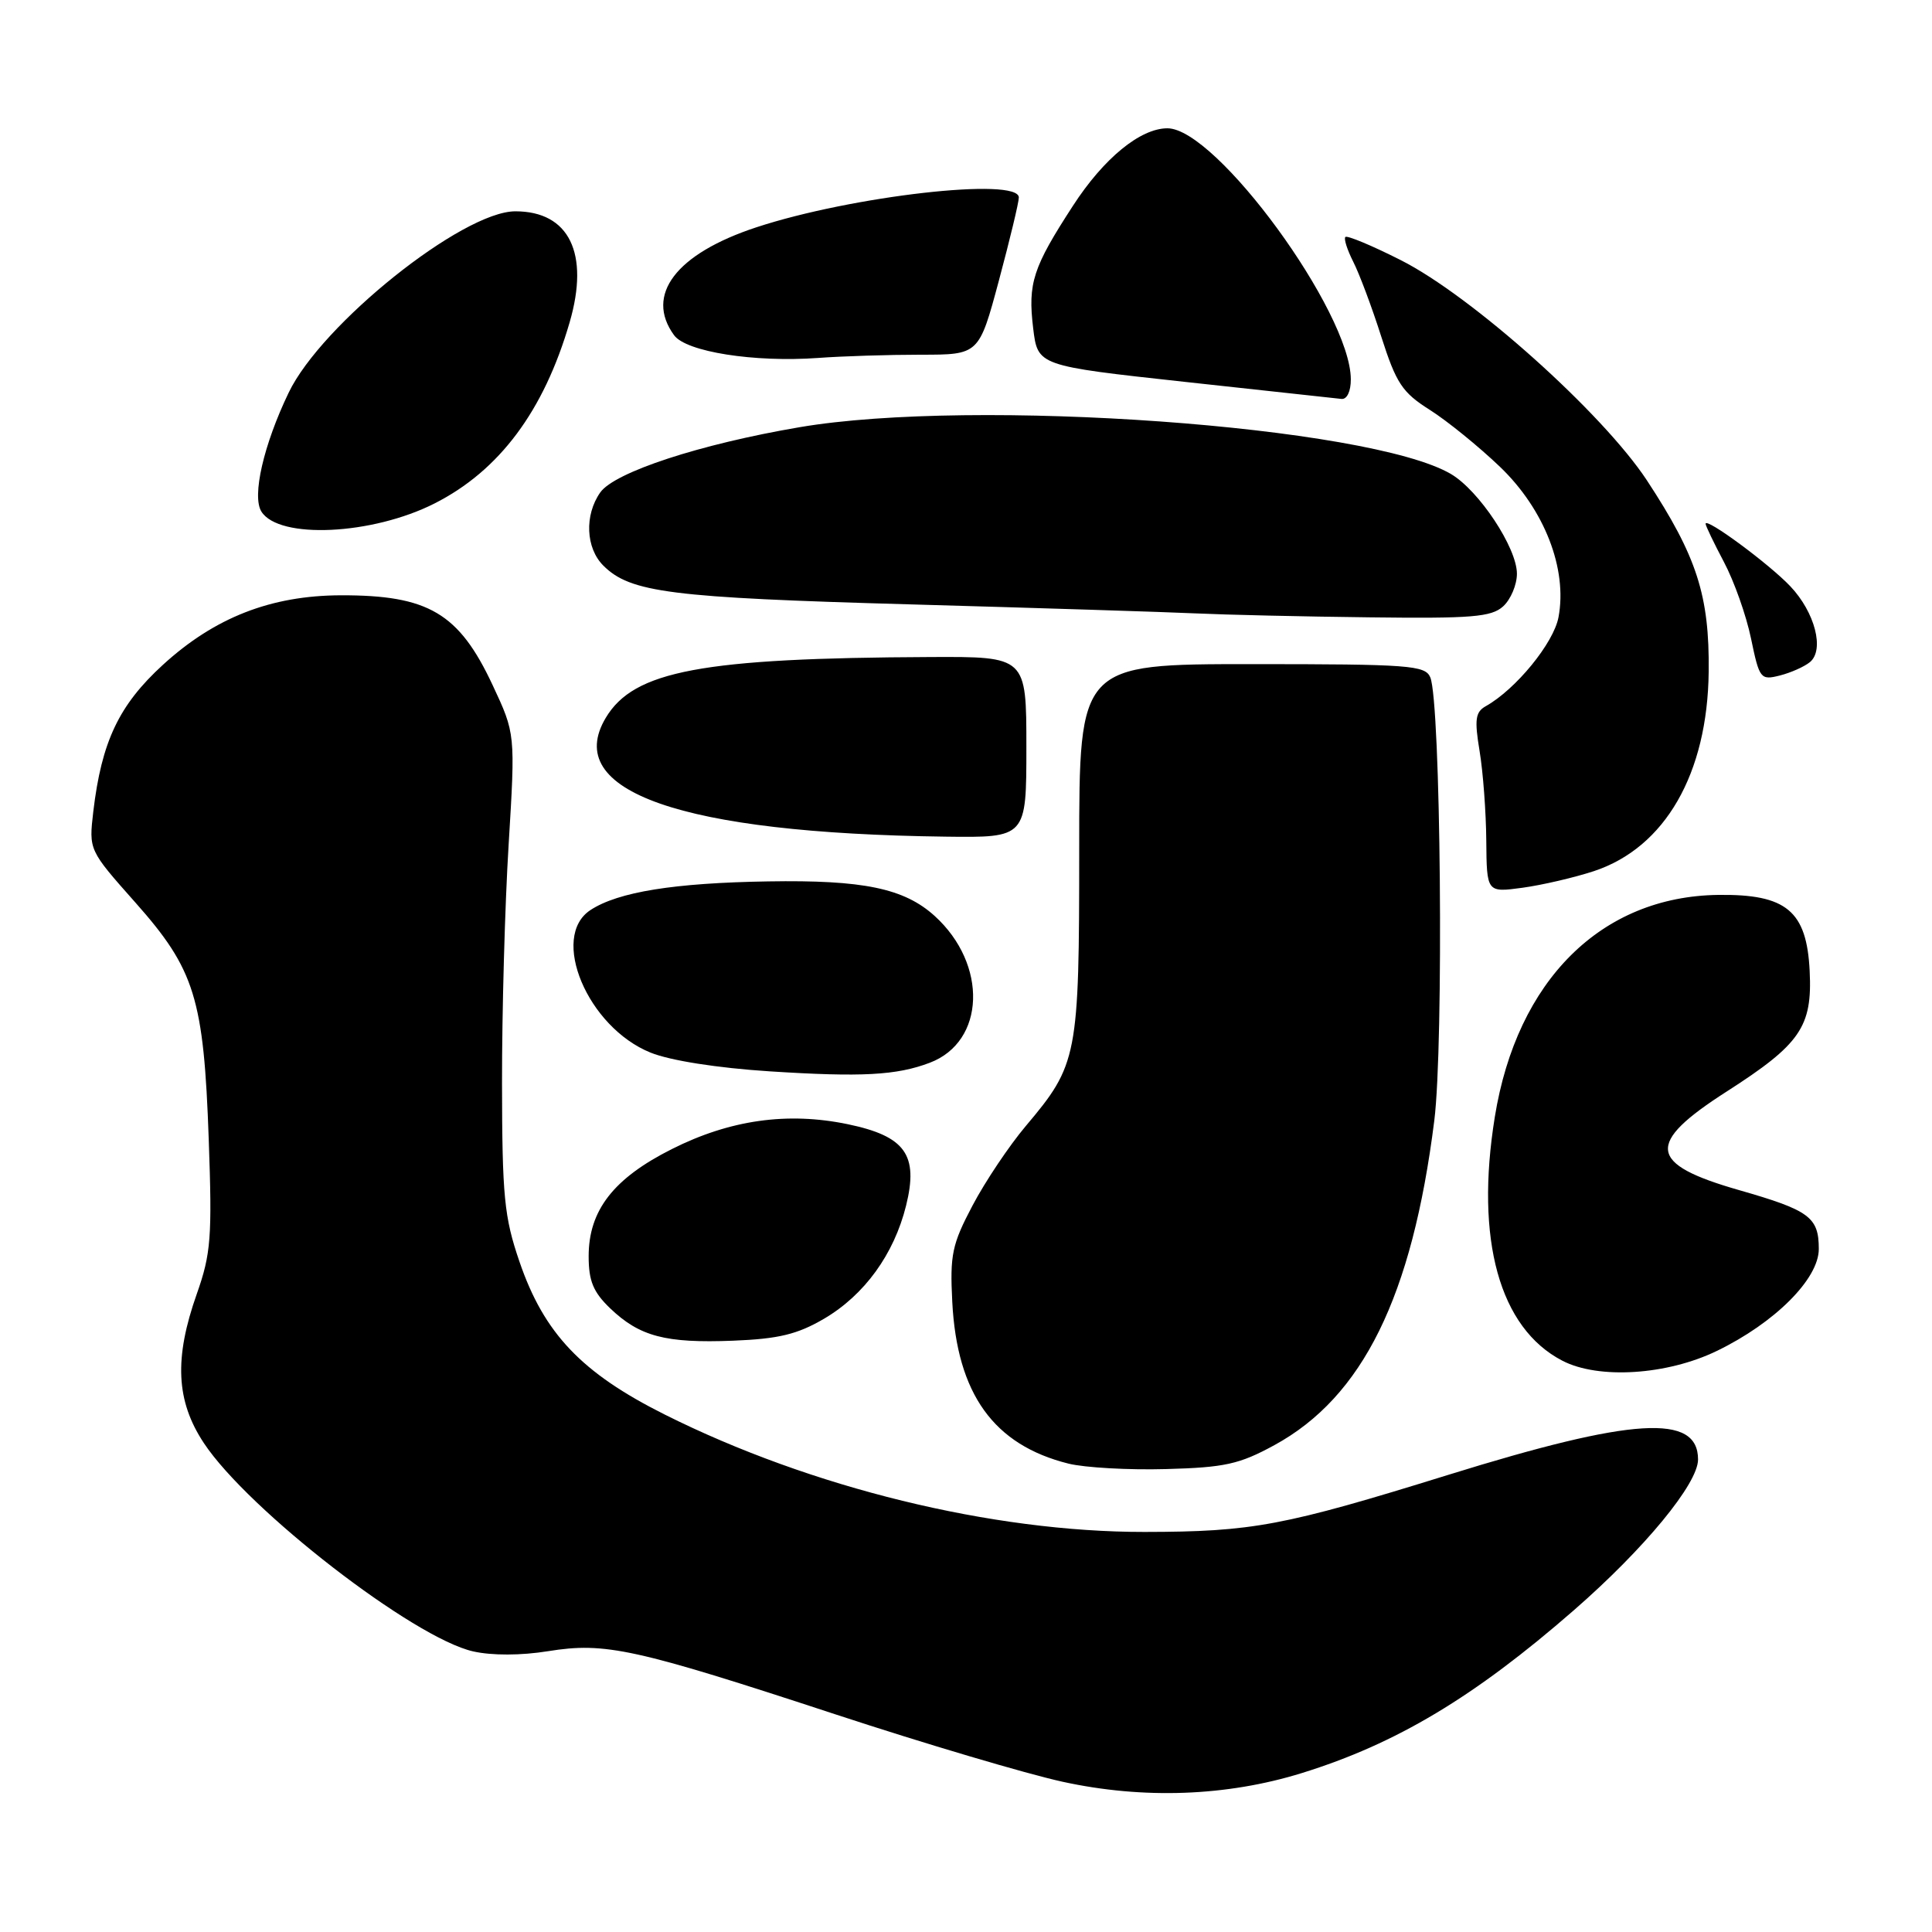 <?xml version="1.0" encoding="UTF-8" standalone="no"?>
<!DOCTYPE svg PUBLIC "-//W3C//DTD SVG 1.1//EN" "http://www.w3.org/Graphics/SVG/1.1/DTD/svg11.dtd" >
<svg xmlns="http://www.w3.org/2000/svg" xmlns:xlink="http://www.w3.org/1999/xlink" version="1.1" viewBox="0 0 256 256">
 <g >
 <path fill="currentColor"
d=" M 172.50 234.94 C 185.01 231.06 195.34 224.88 208.55 213.36 C 217.91 205.20 225.00 196.59 225.00 193.39 C 225.00 187.29 216.39 187.82 191.89 195.43 C 170.08 202.20 165.99 202.97 151.66 202.99 C 131.47 203.01 107.46 197.14 88.07 187.43 C 77.05 181.91 72.08 176.68 68.83 167.17 C 66.81 161.27 66.54 158.55 66.52 143.50 C 66.51 134.15 66.90 119.91 67.40 111.86 C 68.29 97.22 68.29 97.22 65.27 90.77 C 60.81 81.24 56.76 78.85 45.16 78.88 C 35.90 78.91 28.45 81.82 21.59 88.09 C 15.75 93.43 13.46 98.27 12.36 107.55 C 11.77 112.64 11.77 112.64 17.92 119.57 C 25.82 128.47 27.00 132.27 27.66 151.00 C 28.12 163.95 27.95 166.13 26.09 171.41 C 23.05 179.99 23.32 185.63 27.01 191.21 C 32.90 200.10 54.81 217.05 62.70 218.82 C 65.18 219.38 69.04 219.37 72.63 218.79 C 80.21 217.57 84.09 218.42 110.79 227.19 C 122.50 231.04 136.00 235.04 140.79 236.09 C 151.50 238.43 162.54 238.03 172.50 234.94 Z  M 168.86 191.49 C 180.57 185.10 187.12 171.81 190.05 148.49 C 191.32 138.38 190.91 93.08 189.52 89.75 C 188.85 88.16 186.75 88.00 165.89 88.00 C 143.00 88.00 143.00 88.00 143.00 112.53 C 143.00 140.05 142.81 141.04 135.90 149.23 C 133.71 151.83 130.54 156.56 128.87 159.73 C 126.15 164.88 125.86 166.25 126.18 172.50 C 126.81 184.71 131.67 191.47 141.59 193.94 C 143.74 194.47 149.55 194.80 154.50 194.66 C 162.30 194.45 164.22 194.02 168.86 191.49 Z  M 227.50 179.00 C 235.18 175.28 241.00 169.46 241.00 165.50 C 241.00 161.28 239.77 160.37 230.45 157.70 C 218.33 154.23 218.00 151.55 228.80 144.63 C 238.56 138.37 240.16 136.06 239.79 128.66 C 239.40 120.70 236.71 118.46 227.68 118.58 C 212.18 118.78 201.00 129.89 198.07 148.00 C 195.44 164.26 198.68 175.98 207.02 180.30 C 211.81 182.79 220.89 182.21 227.50 179.00 Z  M 109.19 174.74 C 114.54 171.60 118.46 166.20 120.06 159.75 C 121.73 153.02 119.96 150.55 112.32 148.96 C 104.35 147.31 96.73 148.38 89.04 152.25 C 81.29 156.14 78.00 160.38 78.00 166.46 C 78.00 169.74 78.61 171.21 80.85 173.36 C 84.75 177.09 88.18 178.00 97.12 177.65 C 103.17 177.41 105.65 176.81 109.19 174.74 Z  M 123.20 140.82 C 130.57 138.03 130.91 127.78 123.85 121.37 C 119.81 117.71 114.39 116.58 101.78 116.79 C 89.34 116.99 81.92 118.18 78.25 120.58 C 72.81 124.13 77.85 136.11 86.21 139.48 C 88.81 140.53 95.03 141.51 102.00 141.96 C 114.17 142.74 118.81 142.49 123.20 140.82 Z  M 211.20 115.43 C 220.63 112.31 226.26 102.53 226.41 89.00 C 226.52 78.91 224.84 73.73 218.23 63.66 C 212.35 54.73 194.99 39.19 185.59 34.46 C 181.80 32.54 178.50 31.17 178.27 31.40 C 178.04 31.63 178.51 33.09 179.30 34.66 C 180.10 36.22 181.78 40.69 183.02 44.59 C 185.01 50.80 185.80 52.00 189.47 54.32 C 191.76 55.77 195.95 59.17 198.76 61.86 C 204.65 67.51 207.71 75.38 206.51 81.78 C 205.87 85.21 200.85 91.35 196.86 93.58 C 195.50 94.35 195.36 95.34 196.05 99.50 C 196.51 102.25 196.91 107.60 196.94 111.39 C 197.00 118.27 197.00 118.27 201.75 117.63 C 204.36 117.27 208.62 116.28 211.20 115.43 Z  M 136.00 99.00 C 136.00 87.00 136.00 87.00 123.25 87.06 C 92.99 87.19 83.99 88.88 80.27 95.11 C 74.43 104.87 90.24 110.41 125.25 110.86 C 136.00 111.00 136.00 111.00 136.00 99.00 Z  M 239.83 87.73 C 241.78 86.11 240.49 81.13 237.23 77.69 C 234.43 74.73 226.00 68.51 226.00 69.40 C 226.00 69.67 227.10 71.95 228.43 74.47 C 229.77 76.99 231.39 81.55 232.02 84.61 C 233.13 89.95 233.28 90.15 235.83 89.51 C 237.29 89.14 239.09 88.34 239.83 87.73 Z  M 199.17 80.35 C 200.18 79.43 201.00 77.49 201.00 76.02 C 201.00 72.59 195.98 65.00 192.26 62.81 C 181.44 56.44 129.01 52.67 105.93 56.61 C 92.76 58.85 81.41 62.57 79.53 65.26 C 77.43 68.26 77.61 72.61 79.94 74.94 C 83.52 78.52 88.86 79.19 120.50 80.08 C 137.55 80.56 154.65 81.10 158.50 81.28 C 162.35 81.46 172.66 81.70 181.42 81.80 C 195.02 81.97 197.61 81.76 199.17 80.35 Z  M 57.58 66.71 C 66.17 62.36 72.07 54.45 75.48 42.71 C 78.14 33.57 75.42 28.00 68.29 28.00 C 61.30 28.00 42.61 42.94 38.25 52.03 C 34.92 58.95 33.36 65.76 34.64 67.79 C 36.96 71.48 49.31 70.90 57.58 66.71 Z  M 178.99 50.25 C 178.96 41.35 161.16 17.00 154.69 17.00 C 151.10 17.00 146.25 20.97 142.17 27.27 C 136.86 35.44 136.18 37.53 136.90 43.49 C 137.50 48.47 137.50 48.47 157.00 50.60 C 167.72 51.76 177.06 52.78 177.75 52.86 C 178.48 52.94 179.00 51.86 178.99 50.25 Z  M 122.00 47.00 C 129.72 47.00 129.72 47.00 132.36 37.17 C 133.81 31.76 135.00 26.81 135.00 26.17 C 135.00 23.44 112.89 25.95 100.22 30.12 C 89.58 33.62 85.42 39.08 89.32 44.42 C 90.92 46.62 99.94 48.04 108.40 47.43 C 111.64 47.19 117.76 47.00 122.00 47.00 Z "/>
</g>
</svg>